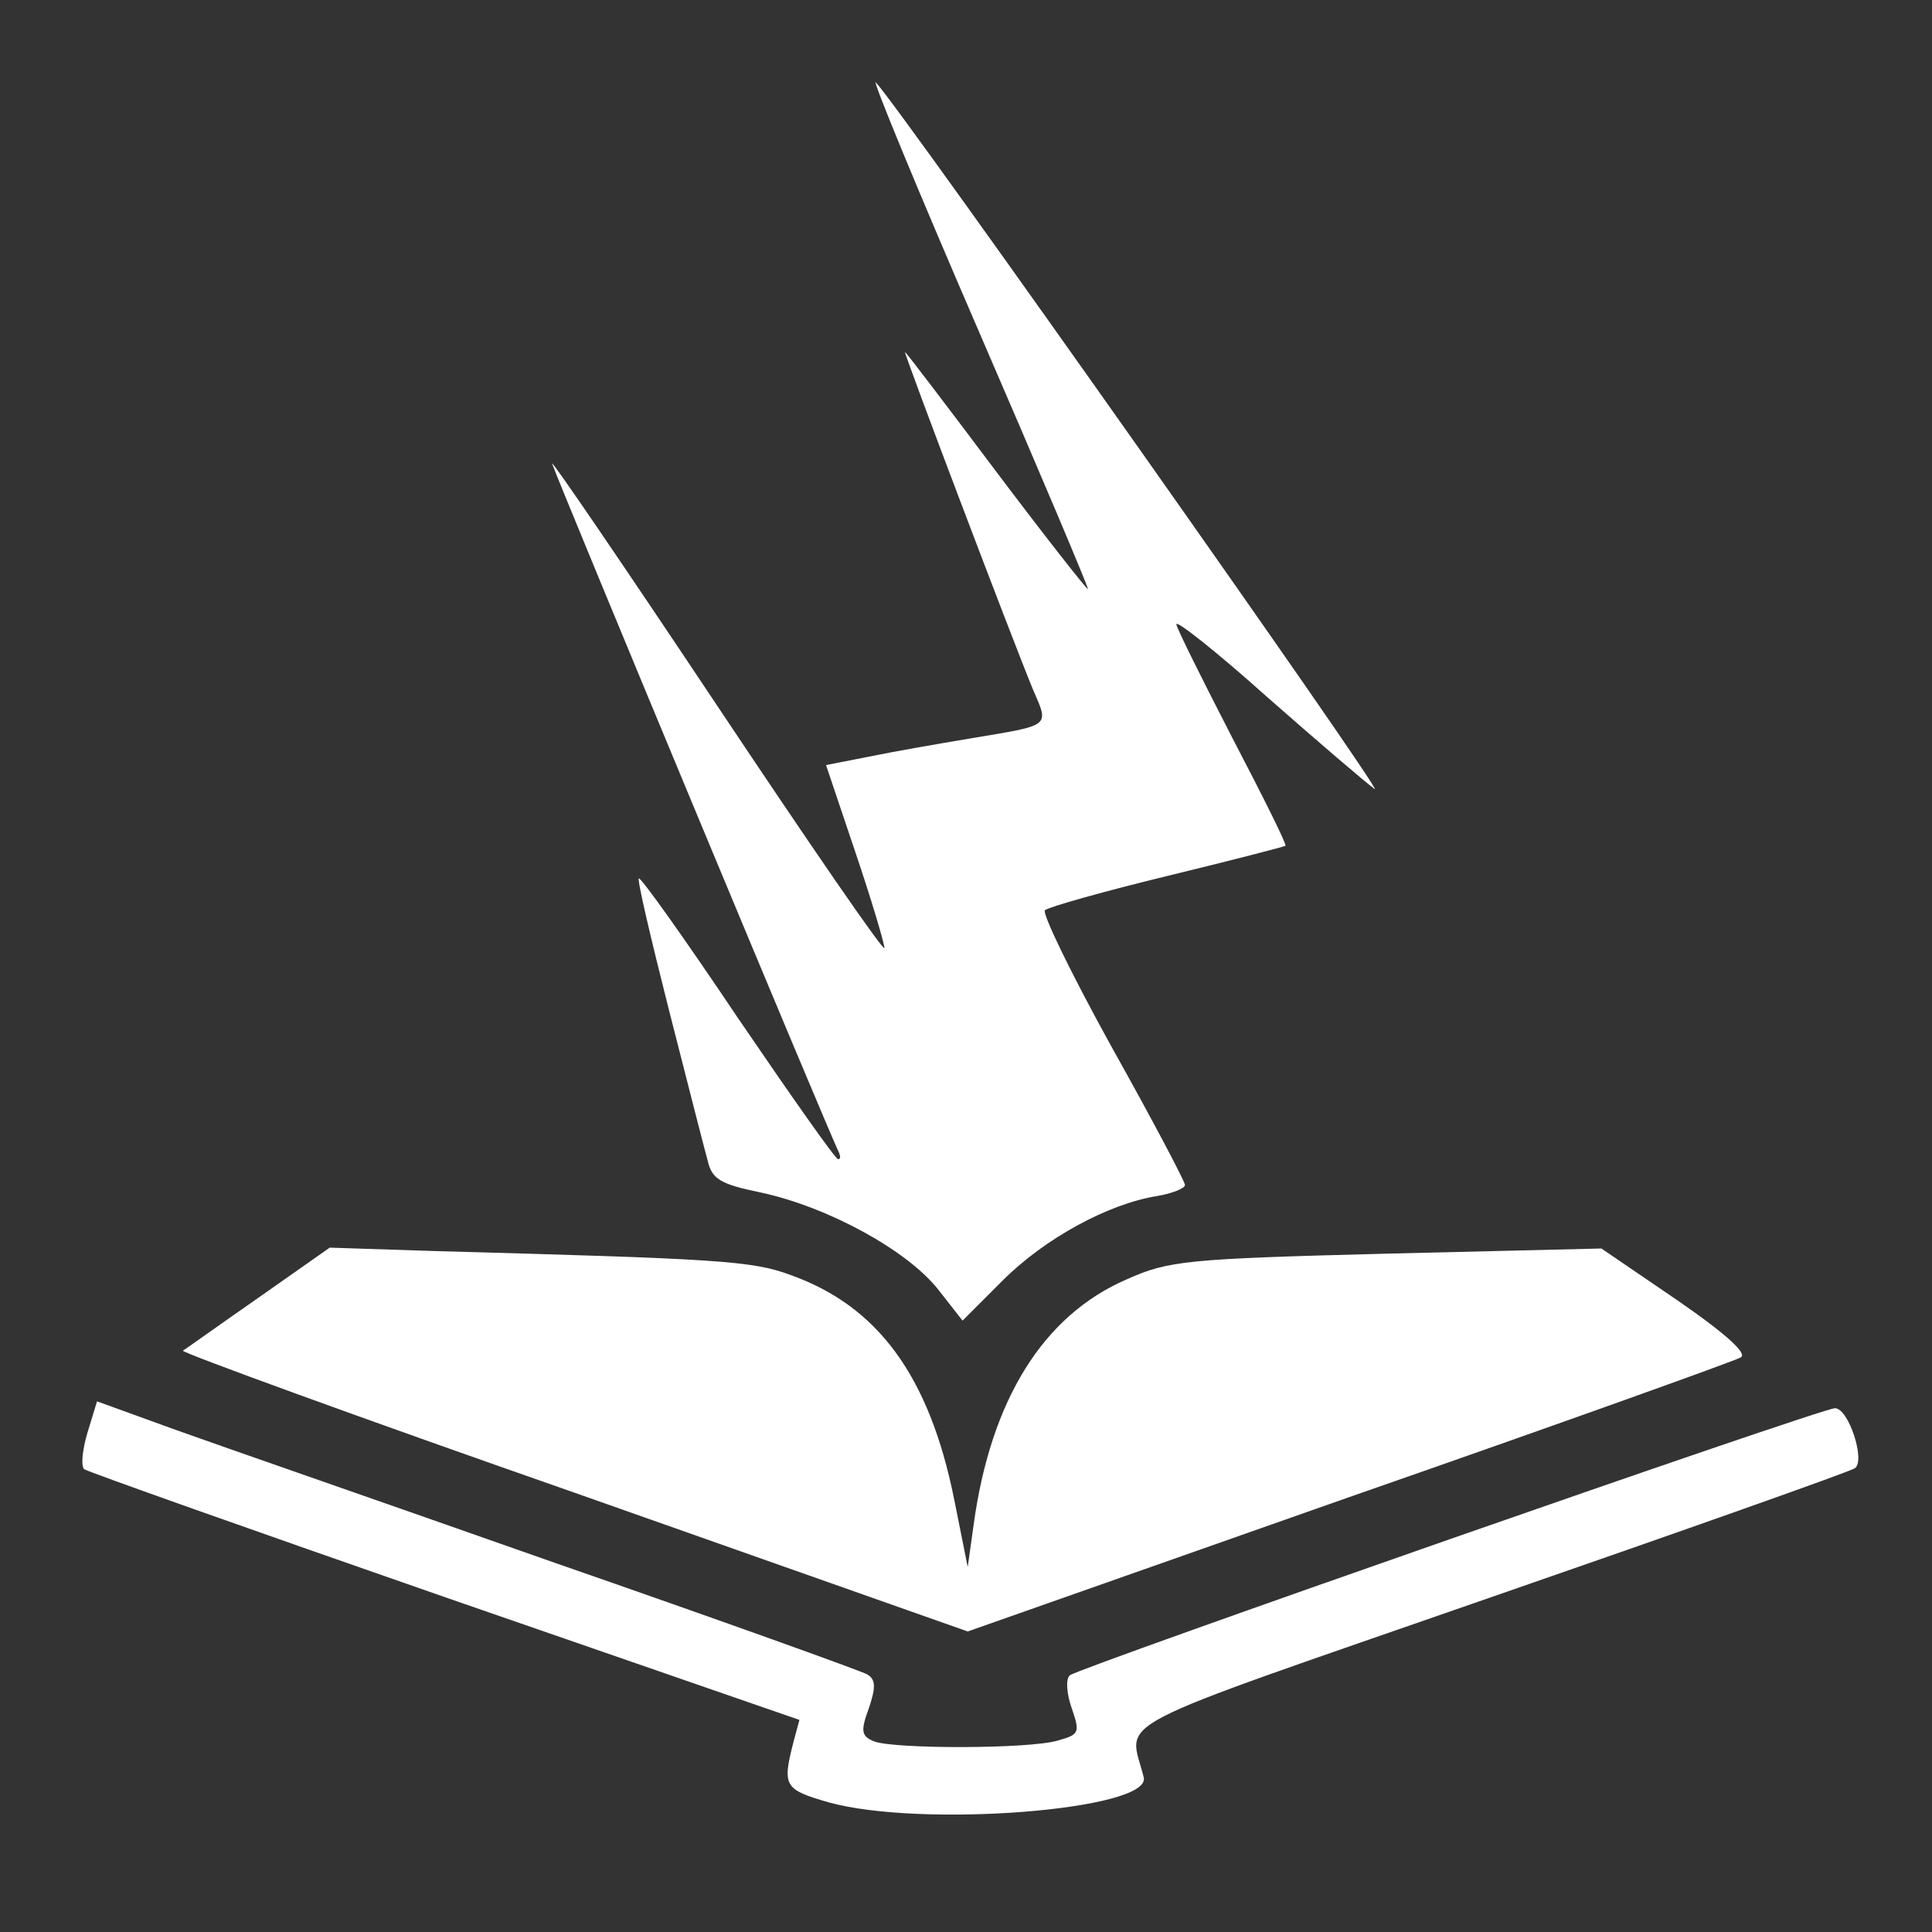<?xml version="1.0" standalone="no"?>
<!DOCTYPE svg PUBLIC "-//W3C//DTD SVG 20010904//EN"
 "http://www.w3.org/TR/2001/REC-SVG-20010904/DTD/svg10.dtd">
<svg version="1.0" xmlns="http://www.w3.org/2000/svg"
 width="225pt" height="225pt" viewBox="0 0 225 225"
 preserveAspectRatio="xMidYMid meet">

<rect x="0" y="0" width="225" height="225" fill="#333333" stroke="none"/>

<g transform="translate(0,225) scale(0.1,-0.1)"
fill="#ffffff" stroke="none">
<path d="M1140 1864 c71 -164 128 -299 127 -300 -1 -1 -49 60 -107 137 -57 76
-105 139 -106 139 -2 0 125 -335 149 -393 19 -44 22 -41 -73 -57 -36 -6 -88
-15 -117 -21 l-51 -10 34 -101 c19 -56 34 -107 34 -112 0 -6 -88 122 -196 284
-108 162 -194 288 -191 280 7 -21 328 -793 334 -802 2 -5 2 -8 -1 -8 -3 0 -55
74 -117 165 -61 91 -113 164 -115 162 -2 -2 14 -70 35 -153 21 -82 41 -161 45
-175 5 -22 14 -28 63 -38 78 -17 169 -67 205 -112 l29 -37 47 47 c49 49 123
89 179 98 18 3 33 9 33 13 0 4 -38 76 -85 160 -47 85 -82 157 -78 160 5 4 69
22 143 40 74 18 136 34 137 35 2 1 -26 57 -62 126 -35 68 -65 128 -65 132 0 5
48 -33 106 -85 58 -51 114 -99 125 -107 15 -11 -553 794 -581 823 -5 5 49
-126 120 -290z"/>
<path d="M300 738 c-46 -32 -85 -60 -87 -61 -2 -2 203 -77 455 -165 l459 -162
443 156 c244 85 450 159 457 163 9 4 -16 27 -74 67 l-88 60 -250 -6 c-233 -6
-254 -8 -303 -30 -97 -42 -158 -140 -178 -285 l-7 -50 -16 80 c-29 143 -89
224 -190 260 -45 17 -87 19 -414 28 l-123 4 -84 -59z"/>
<path d="M102 582 c-6 -20 -8 -39 -4 -43 4 -3 193 -70 420 -149 l413 -143 -7
-26 c-13 -51 -11 -55 41 -70 108 -30 376 -9 367 29 -17 70 -55 50 402 209 228
79 420 147 426 151 13 8 -7 70 -23 70 -16 0 -880 -302 -891 -311 -5 -4 -4 -21
2 -38 10 -29 9 -31 -16 -38 -33 -10 -191 -10 -214 -1 -15 6 -16 12 -6 39 8 24
8 33 -2 39 -7 4 -171 63 -364 130 -193 68 -392 137 -442 155 l-91 33 -11 -36z"/>
</g>
</svg>
